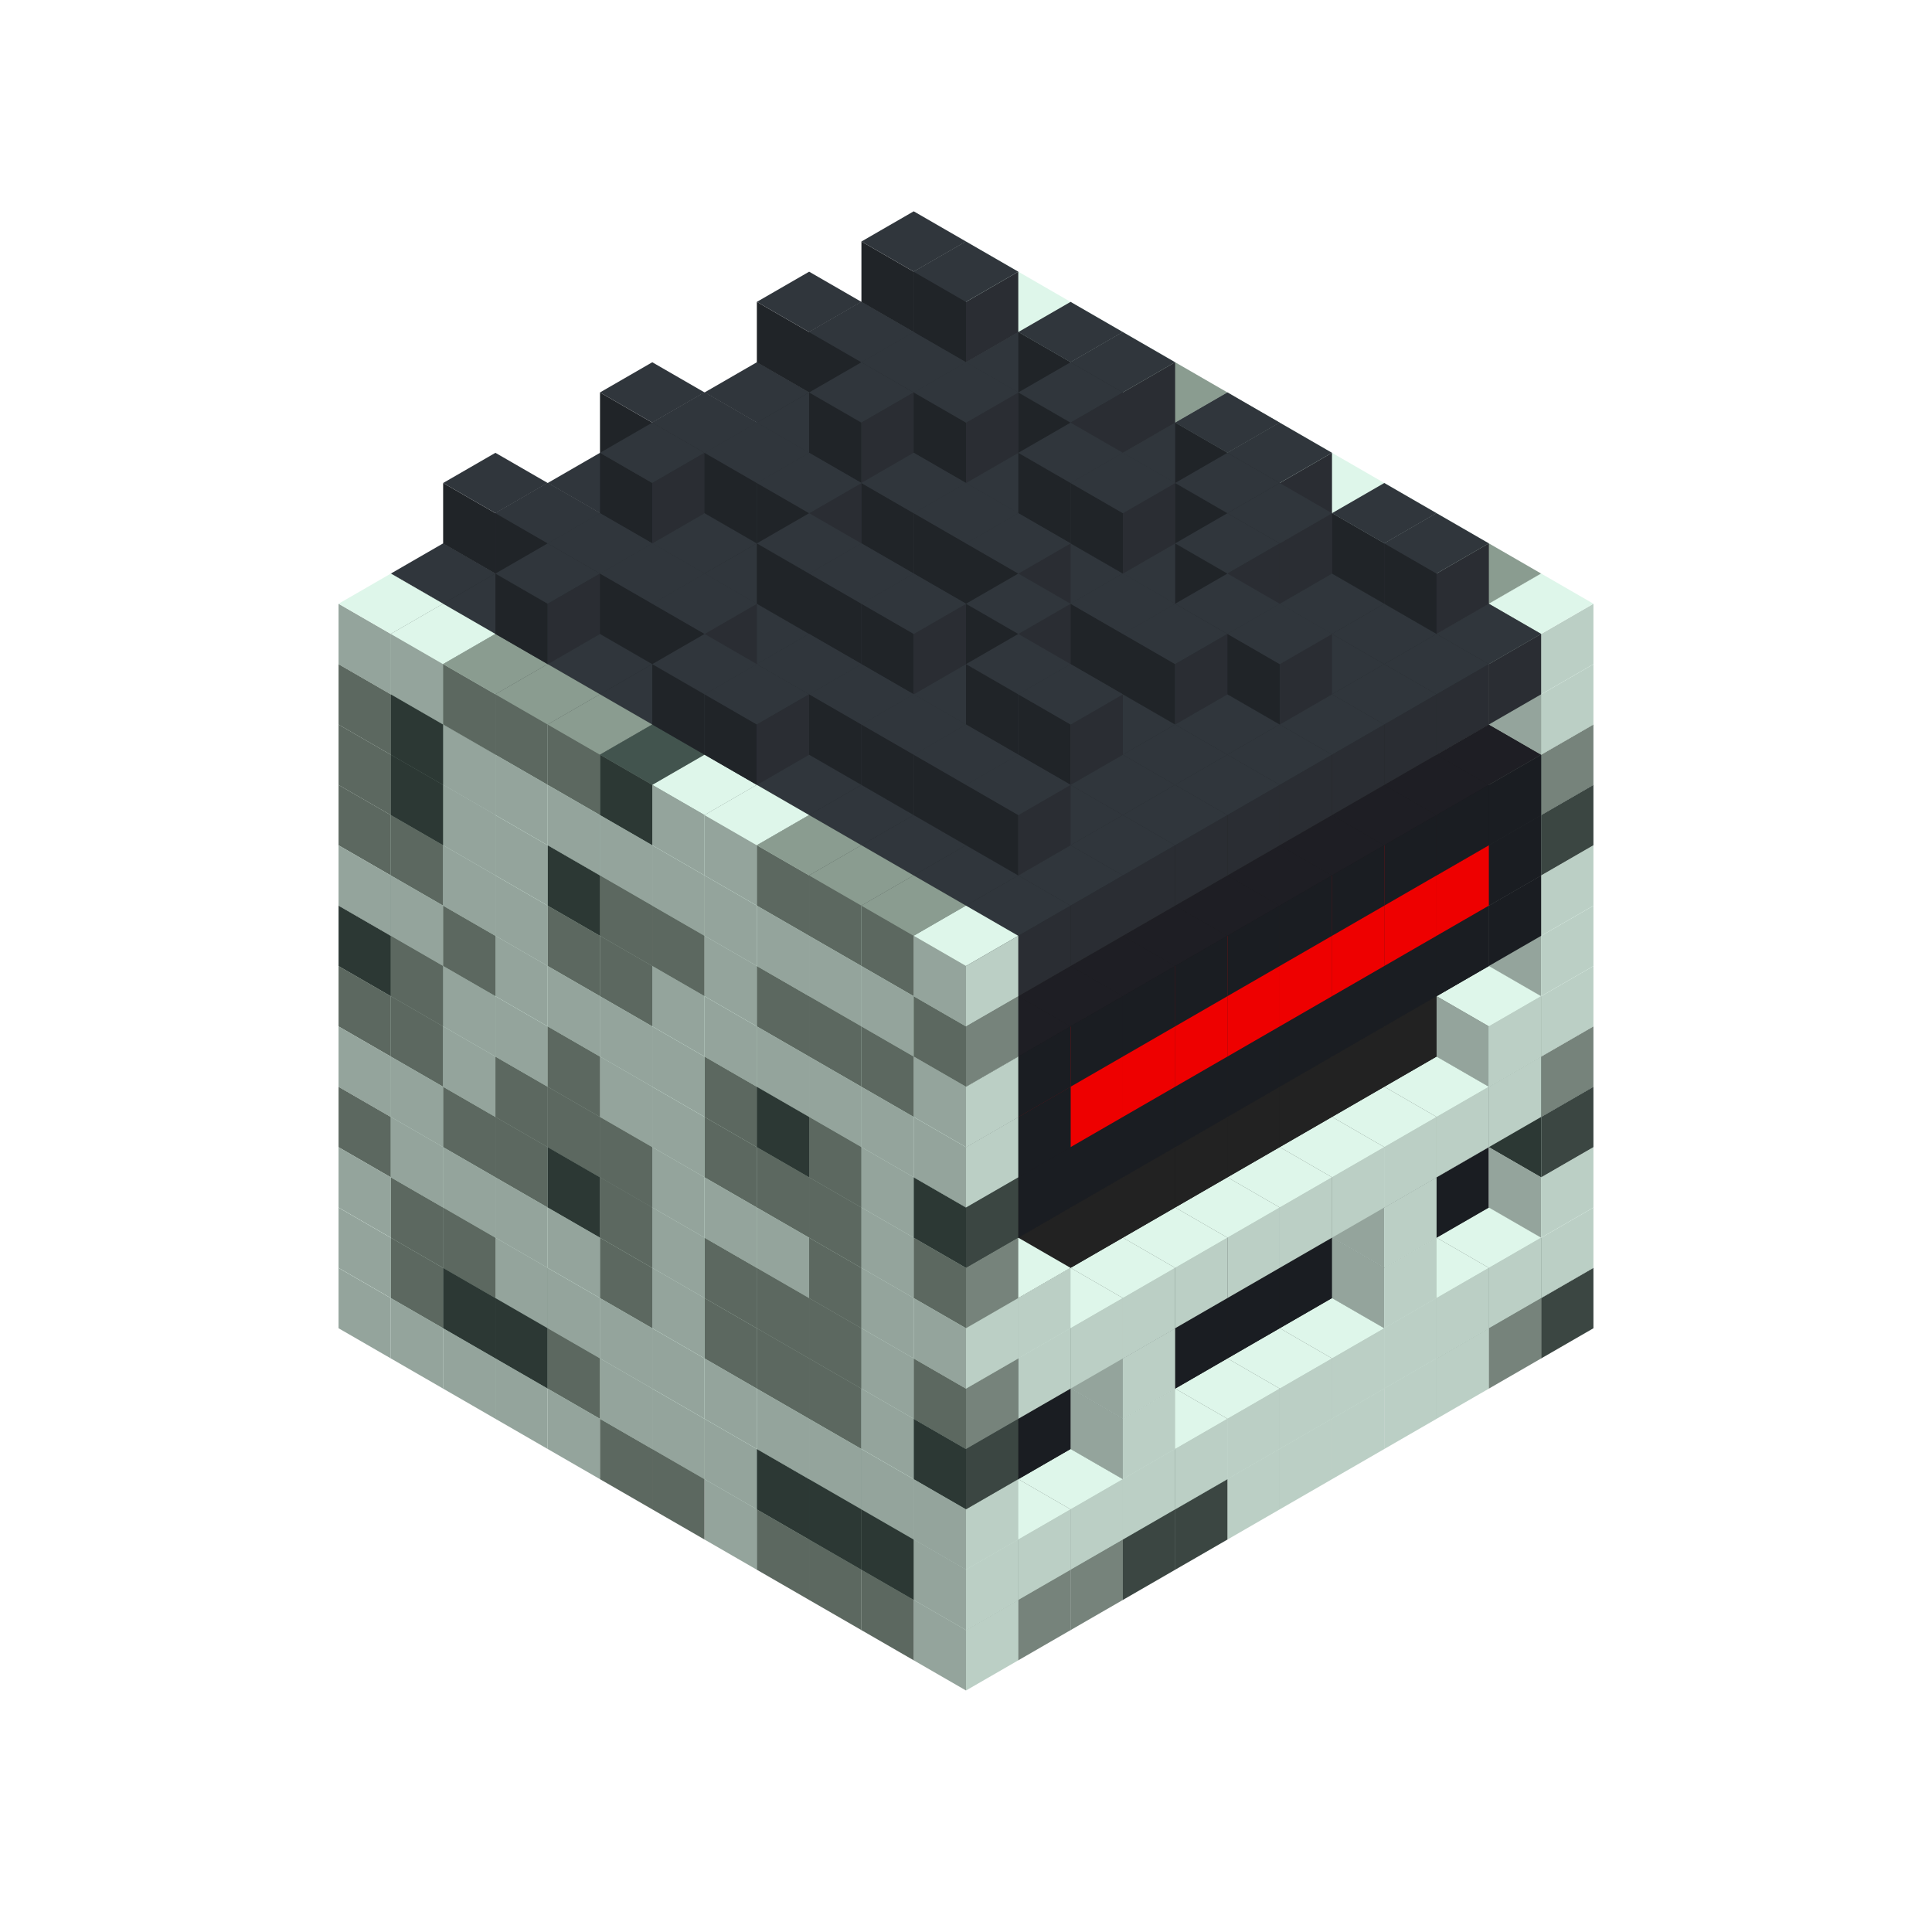 
<svg width='600' height='600' viewBox='4436371 5550000 3200000 3200000' xmlns='http://www.w3.org/2000/svg' xmlns:xlink='http://www.w3.org/1999/xlink'>
<use xlink:href='#v-0x000001e1-1' transform='translate(983738,3600000)'/>
<use xlink:href='#v-0x000001e1-1' transform='translate(1070341,3650000)'/>
<use xlink:href='#v-0x000001e1-1' transform='translate(1156944,3700000)'/>
<use xlink:href='#v-0x000001e1-1' transform='translate(1243547,3750000)'/>
<use xlink:href='#v-0x000001e1-1' transform='translate(1330150,3800000)'/>
<use xlink:href='#v-0x000001e1-4' transform='translate(1416753,3850000)'/>
<use xlink:href='#v-0x000001e1-4' transform='translate(1503356,3900000)'/>
<use xlink:href='#v-0x000001e1-1' transform='translate(1589959,3950000)'/>
<use xlink:href='#v-0x000001e1-4' transform='translate(1676562,4000000)'/>
<use xlink:href='#v-0x000001e1-4' transform='translate(1763165,4050000)'/>
<use xlink:href='#v-0x000001e1-4' transform='translate(1849768,4100000)'/>
<use xlink:href='#v-0x000001e1-5' transform='translate(2889004,3600000)'/>
<use xlink:href='#v-0x000001e1-4' transform='translate(2802401,3650000)'/>
<use xlink:href='#v-0x000001e1-1' transform='translate(2715798,3700000)'/>
<use xlink:href='#v-0x000001e1-1' transform='translate(2629195,3750000)'/>
<use xlink:href='#v-0x000001e1-1' transform='translate(2542592,3800000)'/>
<use xlink:href='#v-0x000001e1-1' transform='translate(2455989,3850000)'/>
<use xlink:href='#v-0x000001e1-1' transform='translate(2369386,3900000)'/>
<use xlink:href='#v-0x000001e1-5' transform='translate(2282783,3950000)'/>
<use xlink:href='#v-0x000001e1-5' transform='translate(2196180,4000000)'/>
<use xlink:href='#v-0x000001e1-4' transform='translate(2109577,4050000)'/>
<use xlink:href='#v-0x000001e1-4' transform='translate(2022974,4100000)'/>
<use xlink:href='#v-0x000001e1-1' transform='translate(1936371,4150000)'/>
<use xlink:href='#v-0x000001e1-1' transform='translate(983738,3500000)'/>
<use xlink:href='#v-0x000001e1-4' transform='translate(1070341,3550000)'/>
<use xlink:href='#v-0x000001e1-5' transform='translate(1156944,3600000)'/>
<use xlink:href='#v-0x000001e1-5' transform='translate(1243547,3650000)'/>
<use xlink:href='#v-0x000001e1-4' transform='translate(1330150,3700000)'/>
<use xlink:href='#v-0x000001e1-1' transform='translate(1416753,3750000)'/>
<use xlink:href='#v-0x000001e1-1' transform='translate(1503356,3800000)'/>
<use xlink:href='#v-0x000001e1-1' transform='translate(1589959,3850000)'/>
<use xlink:href='#v-0x000001e1-5' transform='translate(1676562,3900000)'/>
<use xlink:href='#v-0x000001e1-5' transform='translate(1763165,3950000)'/>
<use xlink:href='#v-0x000001e1-2' transform='translate(2715798,3500000)'/>
<use xlink:href='#v-0x000001e1-2' transform='translate(2629195,3550000)'/>
<use xlink:href='#v-0x000001e1-2' transform='translate(2542592,3600000)'/>
<use xlink:href='#v-0x000001e1-2' transform='translate(2455989,3650000)'/>
<use xlink:href='#v-0x000001e1-2' transform='translate(2369386,3700000)'/>
<use xlink:href='#v-0x000001e1-2' transform='translate(2282783,3750000)'/>
<use xlink:href='#v-0x000001e1-2' transform='translate(2196180,3800000)'/>
<use xlink:href='#v-0x000001e1-2' transform='translate(2109577,3850000)'/>
<use xlink:href='#v-0x000001e1-2' transform='translate(2022974,3900000)'/>
<use xlink:href='#v-0x000001e1-2' transform='translate(1936371,3950000)'/>
<use xlink:href='#v-0x000001e1-5' transform='translate(1849768,4000000)'/>
<use xlink:href='#v-0x000001e1-1' transform='translate(2889004,3500000)'/>
<use xlink:href='#v-0x000001e1-1' transform='translate(2802401,3550000)'/>
<use xlink:href='#v-0x000001e1-1' transform='translate(2715798,3600000)'/>
<use xlink:href='#v-0x000001e1-1' transform='translate(2629195,3650000)'/>
<use xlink:href='#v-0x000001e1-1' transform='translate(2542592,3700000)'/>
<use xlink:href='#v-0x000001e1-1' transform='translate(2455989,3750000)'/>
<use xlink:href='#v-0x000001e1-1' transform='translate(2369386,3800000)'/>
<use xlink:href='#v-0x000001e1-1' transform='translate(2282783,3850000)'/>
<use xlink:href='#v-0x000001e1-1' transform='translate(2196180,3900000)'/>
<use xlink:href='#v-0x000001e1-1' transform='translate(2109577,3950000)'/>
<use xlink:href='#v-0x000001e1-1' transform='translate(2022974,4000000)'/>
<use xlink:href='#v-0x000001e1-1' transform='translate(1936371,4050000)'/>
<use xlink:href='#v-0x000001e1-1' transform='translate(983738,3400000)'/>
<use xlink:href='#v-0x000001e1-4' transform='translate(1070341,3450000)'/>
<use xlink:href='#v-0x000001e1-4' transform='translate(1156944,3500000)'/>
<use xlink:href='#v-0x000001e1-1' transform='translate(1243547,3550000)'/>
<use xlink:href='#v-0x000001e1-1' transform='translate(1330150,3600000)'/>
<use xlink:href='#v-0x000001e1-1' transform='translate(1416753,3650000)'/>
<use xlink:href='#v-0x000001e1-1' transform='translate(1503356,3700000)'/>
<use xlink:href='#v-0x000001e1-1' transform='translate(1589959,3750000)'/>
<use xlink:href='#v-0x000001e1-1' transform='translate(1676562,3800000)'/>
<use xlink:href='#v-0x000001e1-1' transform='translate(1763165,3850000)'/>
<use xlink:href='#v-0x000001e1-6' transform='translate(2715798,3400000)'/>
<use xlink:href='#v-0x000001e1-6' transform='translate(2629195,3450000)'/>
<use xlink:href='#v-0x000001e1-6' transform='translate(2542592,3500000)'/>
<use xlink:href='#v-0x000001e1-6' transform='translate(2455989,3550000)'/>
<use xlink:href='#v-0x000001e1-6' transform='translate(2369386,3600000)'/>
<use xlink:href='#v-0x000001e1-6' transform='translate(2282783,3650000)'/>
<use xlink:href='#v-0x000001e1-6' transform='translate(2196180,3700000)'/>
<use xlink:href='#v-0x000001e1-6' transform='translate(2109577,3750000)'/>
<use xlink:href='#v-0x000001e1-6' transform='translate(2022974,3800000)'/>
<use xlink:href='#v-0x000001e1-6' transform='translate(1936371,3850000)'/>
<use xlink:href='#v-0x000001e1-1' transform='translate(1849768,3900000)'/>
<use xlink:href='#v-0x000001e1-1' transform='translate(2889004,3400000)'/>
<use xlink:href='#v-0x000001e1-1' transform='translate(2629195,3550000)'/>
<use xlink:href='#v-0x000001e1-1' transform='translate(2196180,3800000)'/>
<use xlink:href='#v-0x000001e1-1' transform='translate(1936371,3950000)'/>
<use xlink:href='#v-0x000001e1-4' transform='translate(983738,3300000)'/>
<use xlink:href='#v-0x000001e1-1' transform='translate(1070341,3350000)'/>
<use xlink:href='#v-0x000001e1-1' transform='translate(1156944,3400000)'/>
<use xlink:href='#v-0x000001e1-1' transform='translate(1243547,3450000)'/>
<use xlink:href='#v-0x000001e1-1' transform='translate(1330150,3500000)'/>
<use xlink:href='#v-0x000001e1-4' transform='translate(1416753,3550000)'/>
<use xlink:href='#v-0x000001e1-1' transform='translate(1503356,3600000)'/>
<use xlink:href='#v-0x000001e1-4' transform='translate(1589959,3650000)'/>
<use xlink:href='#v-0x000001e1-4' transform='translate(1676562,3700000)'/>
<use xlink:href='#v-0x000001e1-4' transform='translate(1763165,3750000)'/>
<use xlink:href='#v-0x000001e1-6' transform='translate(2715798,3300000)'/>
<use xlink:href='#v-0x000001e1-6' transform='translate(2629195,3350000)'/>
<use xlink:href='#v-0x000001e1-6' transform='translate(2542592,3400000)'/>
<use xlink:href='#v-0x000001e1-6' transform='translate(2455989,3450000)'/>
<use xlink:href='#v-0x000001e1-6' transform='translate(2369386,3500000)'/>
<use xlink:href='#v-0x000001e1-6' transform='translate(2282783,3550000)'/>
<use xlink:href='#v-0x000001e1-6' transform='translate(2196180,3600000)'/>
<use xlink:href='#v-0x000001e1-6' transform='translate(2109577,3650000)'/>
<use xlink:href='#v-0x000001e1-6' transform='translate(2022974,3700000)'/>
<use xlink:href='#v-0x000001e1-6' transform='translate(1936371,3750000)'/>
<use xlink:href='#v-0x000001e1-1' transform='translate(1849768,3800000)'/>
<use xlink:href='#v-0x000001e1-5' transform='translate(2889004,3300000)'/>
<use xlink:href='#v-0x000001e1-1' transform='translate(2629195,3450000)'/>
<use xlink:href='#v-0x000001e1-1' transform='translate(2196180,3700000)'/>
<use xlink:href='#v-0x000001e1-5' transform='translate(1936371,3850000)'/>
<use xlink:href='#v-0x000001e1-1' transform='translate(983738,3200000)'/>
<use xlink:href='#v-0x000001e1-1' transform='translate(1070341,3250000)'/>
<use xlink:href='#v-0x000001e1-4' transform='translate(1156944,3300000)'/>
<use xlink:href='#v-0x000001e1-4' transform='translate(1243547,3350000)'/>
<use xlink:href='#v-0x000001e1-5' transform='translate(1330150,3400000)'/>
<use xlink:href='#v-0x000001e1-4' transform='translate(1416753,3450000)'/>
<use xlink:href='#v-0x000001e1-1' transform='translate(1503356,3500000)'/>
<use xlink:href='#v-0x000001e1-4' transform='translate(1589959,3550000)'/>
<use xlink:href='#v-0x000001e1-4' transform='translate(1676562,3600000)'/>
<use xlink:href='#v-0x000001e1-4' transform='translate(1763165,3650000)'/>
<use xlink:href='#v-0x000001e1-2' transform='translate(2715798,3200000)'/>
<use xlink:href='#v-0x000001e1-2' transform='translate(2629195,3250000)'/>
<use xlink:href='#v-0x000001e1-2' transform='translate(2542592,3300000)'/>
<use xlink:href='#v-0x000001e1-2' transform='translate(2455989,3350000)'/>
<use xlink:href='#v-0x000001e1-2' transform='translate(2369386,3400000)'/>
<use xlink:href='#v-0x000001e1-2' transform='translate(2282783,3450000)'/>
<use xlink:href='#v-0x000001e1-2' transform='translate(2196180,3500000)'/>
<use xlink:href='#v-0x000001e1-2' transform='translate(2109577,3550000)'/>
<use xlink:href='#v-0x000001e1-2' transform='translate(2022974,3600000)'/>
<use xlink:href='#v-0x000001e1-2' transform='translate(1936371,3650000)'/>
<use xlink:href='#v-0x000001e1-1' transform='translate(1849768,3700000)'/>
<use xlink:href='#v-0x000001e1-4' transform='translate(2889004,3200000)'/>
<use xlink:href='#v-0x000001e1-1' transform='translate(2802401,3250000)'/>
<use xlink:href='#v-0x000001e1-1' transform='translate(2715798,3300000)'/>
<use xlink:href='#v-0x000001e1-1' transform='translate(2629195,3350000)'/>
<use xlink:href='#v-0x000001e1-1' transform='translate(2542592,3400000)'/>
<use xlink:href='#v-0x000001e1-1' transform='translate(2455989,3450000)'/>
<use xlink:href='#v-0x000001e1-1' transform='translate(2369386,3500000)'/>
<use xlink:href='#v-0x000001e1-1' transform='translate(2282783,3550000)'/>
<use xlink:href='#v-0x000001e1-1' transform='translate(2196180,3600000)'/>
<use xlink:href='#v-0x000001e1-1' transform='translate(2109577,3650000)'/>
<use xlink:href='#v-0x000001e1-1' transform='translate(2022974,3700000)'/>
<use xlink:href='#v-0x000001e1-4' transform='translate(1936371,3750000)'/>
<use xlink:href='#v-0x000001e1-4' transform='translate(983738,3100000)'/>
<use xlink:href='#v-0x000001e1-4' transform='translate(1070341,3150000)'/>
<use xlink:href='#v-0x000001e1-1' transform='translate(1156944,3200000)'/>
<use xlink:href='#v-0x000001e1-4' transform='translate(1243547,3250000)'/>
<use xlink:href='#v-0x000001e1-4' transform='translate(1330150,3300000)'/>
<use xlink:href='#v-0x000001e1-4' transform='translate(1416753,3350000)'/>
<use xlink:href='#v-0x000001e1-1' transform='translate(1503356,3400000)'/>
<use xlink:href='#v-0x000001e1-1' transform='translate(1589959,3450000)'/>
<use xlink:href='#v-0x000001e1-1' transform='translate(1676562,3500000)'/>
<use xlink:href='#v-0x000001e1-4' transform='translate(1763165,3550000)'/>
<use xlink:href='#v-0x000001e1-2' transform='translate(2715798,3100000)'/>
<use xlink:href='#v-0x000001e1-2' transform='translate(2629195,3150000)'/>
<use xlink:href='#v-0x000001e1-2' transform='translate(2542592,3200000)'/>
<use xlink:href='#v-0x000001e1-2' transform='translate(2455989,3250000)'/>
<use xlink:href='#v-0x000001e1-2' transform='translate(2369386,3300000)'/>
<use xlink:href='#v-0x000001e1-2' transform='translate(2282783,3350000)'/>
<use xlink:href='#v-0x000001e1-2' transform='translate(2196180,3400000)'/>
<use xlink:href='#v-0x000001e1-2' transform='translate(2109577,3450000)'/>
<use xlink:href='#v-0x000001e1-2' transform='translate(2022974,3500000)'/>
<use xlink:href='#v-0x000001e1-2' transform='translate(1936371,3550000)'/>
<use xlink:href='#v-0x000001e1-1' transform='translate(1849768,3600000)'/>
<use xlink:href='#v-0x000001e1-1' transform='translate(2889004,3100000)'/>
<use xlink:href='#v-0x000001e1-1' transform='translate(2802401,3150000)'/>
<use xlink:href='#v-0x000001e1-1' transform='translate(2022974,3600000)'/>
<use xlink:href='#v-0x000001e1-1' transform='translate(1936371,3650000)'/>
<use xlink:href='#v-0x000001e1-5' transform='translate(983738,3000000)'/>
<use xlink:href='#v-0x000001e1-4' transform='translate(1070341,3050000)'/>
<use xlink:href='#v-0x000001e1-1' transform='translate(1156944,3100000)'/>
<use xlink:href='#v-0x000001e1-1' transform='translate(1243547,3150000)'/>
<use xlink:href='#v-0x000001e1-4' transform='translate(1330150,3200000)'/>
<use xlink:href='#v-0x000001e1-1' transform='translate(1416753,3250000)'/>
<use xlink:href='#v-0x000001e1-1' transform='translate(1503356,3300000)'/>
<use xlink:href='#v-0x000001e1-4' transform='translate(1589959,3350000)'/>
<use xlink:href='#v-0x000001e1-4' transform='translate(1676562,3400000)'/>
<use xlink:href='#v-0x000001e1-4' transform='translate(1763165,3450000)'/>
<use xlink:href='#v-0x000001e1-2' transform='translate(2715798,3000000)'/>
<use xlink:href='#v-0x000001e1-2' transform='translate(2629195,3050000)'/>
<use xlink:href='#v-0x000001e1-2' transform='translate(2542592,3100000)'/>
<use xlink:href='#v-0x000001e1-2' transform='translate(2455989,3150000)'/>
<use xlink:href='#v-0x000001e1-2' transform='translate(2369386,3200000)'/>
<use xlink:href='#v-0x000001e1-2' transform='translate(2282783,3250000)'/>
<use xlink:href='#v-0x000001e1-2' transform='translate(2196180,3300000)'/>
<use xlink:href='#v-0x000001e1-2' transform='translate(2109577,3350000)'/>
<use xlink:href='#v-0x000001e1-2' transform='translate(2022974,3400000)'/>
<use xlink:href='#v-0x000001e1-2' transform='translate(1936371,3450000)'/>
<use xlink:href='#v-0x000001e1-1' transform='translate(1849768,3500000)'/>
<use xlink:href='#v-0x000001e1-1' transform='translate(2889004,3000000)'/>
<use xlink:href='#v-0x000001e1-4' transform='translate(1936371,3550000)'/>
<use xlink:href='#v-0x000001e1-1' transform='translate(983738,2900000)'/>
<use xlink:href='#v-0x000001e1-1' transform='translate(1070341,2950000)'/>
<use xlink:href='#v-0x000001e1-4' transform='translate(1156944,3000000)'/>
<use xlink:href='#v-0x000001e1-1' transform='translate(1243547,3050000)'/>
<use xlink:href='#v-0x000001e1-1' transform='translate(1330150,3100000)'/>
<use xlink:href='#v-0x000001e1-1' transform='translate(1416753,3150000)'/>
<use xlink:href='#v-0x000001e1-1' transform='translate(1503356,3200000)'/>
<use xlink:href='#v-0x000001e1-4' transform='translate(1589959,3250000)'/>
<use xlink:href='#v-0x000001e1-5' transform='translate(1676562,3300000)'/>
<use xlink:href='#v-0x000001e1-4' transform='translate(1763165,3350000)'/>
<use xlink:href='#v-0x000001e1-2' transform='translate(2715798,2900000)'/>
<use xlink:href='#v-0x000001e1-2' transform='translate(2629195,2950000)'/>
<use xlink:href='#v-0x000001e1-2' transform='translate(2542592,3000000)'/>
<use xlink:href='#v-0x000001e1-2' transform='translate(2455989,3050000)'/>
<use xlink:href='#v-0x000001e1-2' transform='translate(2369386,3100000)'/>
<use xlink:href='#v-0x000001e1-2' transform='translate(2282783,3150000)'/>
<use xlink:href='#v-0x000001e1-2' transform='translate(2196180,3200000)'/>
<use xlink:href='#v-0x000001e1-2' transform='translate(2109577,3250000)'/>
<use xlink:href='#v-0x000001e1-2' transform='translate(2022974,3300000)'/>
<use xlink:href='#v-0x000001e1-2' transform='translate(1936371,3350000)'/>
<use xlink:href='#v-0x000001e1-1' transform='translate(1849768,3400000)'/>
<use xlink:href='#v-0x000001e1-1' transform='translate(2889004,2900000)'/>
<use xlink:href='#v-0x000001e1-7' transform='translate(2802401,2950000)'/>
<use xlink:href='#v-0x000001e1-7' transform='translate(2715798,3000000)'/>
<use xlink:href='#v-0x000001e1-7' transform='translate(2629195,3050000)'/>
<use xlink:href='#v-0x000001e1-7' transform='translate(2542592,3100000)'/>
<use xlink:href='#v-0x000001e1-7' transform='translate(2455989,3150000)'/>
<use xlink:href='#v-0x000001e1-7' transform='translate(2369386,3200000)'/>
<use xlink:href='#v-0x000001e1-7' transform='translate(2282783,3250000)'/>
<use xlink:href='#v-0x000001e1-7' transform='translate(2196180,3300000)'/>
<use xlink:href='#v-0x000001e1-7' transform='translate(2109577,3350000)'/>
<use xlink:href='#v-0x000001e1-7' transform='translate(2022974,3400000)'/>
<use xlink:href='#v-0x000001e1-5' transform='translate(1936371,3450000)'/>
<use xlink:href='#v-0x000001e1-4' transform='translate(983738,2800000)'/>
<use xlink:href='#v-0x000001e1-4' transform='translate(1070341,2850000)'/>
<use xlink:href='#v-0x000001e1-1' transform='translate(1156944,2900000)'/>
<use xlink:href='#v-0x000001e1-1' transform='translate(1243547,2950000)'/>
<use xlink:href='#v-0x000001e1-4' transform='translate(1330150,3000000)'/>
<use xlink:href='#v-0x000001e1-4' transform='translate(1416753,3050000)'/>
<use xlink:href='#v-0x000001e1-1' transform='translate(1503356,3100000)'/>
<use xlink:href='#v-0x000001e1-1' transform='translate(1589959,3150000)'/>
<use xlink:href='#v-0x000001e1-1' transform='translate(1676562,3200000)'/>
<use xlink:href='#v-0x000001e1-1' transform='translate(1763165,3250000)'/>
<use xlink:href='#v-0x000001e1-2' transform='translate(2715798,2800000)'/>
<use xlink:href='#v-0x000001e1-2' transform='translate(2629195,2850000)'/>
<use xlink:href='#v-0x000001e1-2' transform='translate(2542592,2900000)'/>
<use xlink:href='#v-0x000001e1-2' transform='translate(2455989,2950000)'/>
<use xlink:href='#v-0x000001e1-2' transform='translate(2369386,3000000)'/>
<use xlink:href='#v-0x000001e1-2' transform='translate(2282783,3050000)'/>
<use xlink:href='#v-0x000001e1-2' transform='translate(2196180,3100000)'/>
<use xlink:href='#v-0x000001e1-2' transform='translate(2109577,3150000)'/>
<use xlink:href='#v-0x000001e1-2' transform='translate(2022974,3200000)'/>
<use xlink:href='#v-0x000001e1-2' transform='translate(1936371,3250000)'/>
<use xlink:href='#v-0x000001e1-1' transform='translate(1849768,3300000)'/>
<use xlink:href='#v-0x000001e1-5' transform='translate(2889004,2800000)'/>
<use xlink:href='#v-0x000001e1-7' transform='translate(2802401,2850000)'/>
<use xlink:href='#v-0x000001e1-8' transform='translate(2715798,2900000)'/>
<use xlink:href='#v-0x000001e1-8' transform='translate(2629195,2950000)'/>
<use xlink:href='#v-0x000001e1-8' transform='translate(2542592,3000000)'/>
<use xlink:href='#v-0x000001e1-8' transform='translate(2455989,3050000)'/>
<use xlink:href='#v-0x000001e1-8' transform='translate(2369386,3100000)'/>
<use xlink:href='#v-0x000001e1-8' transform='translate(2282783,3150000)'/>
<use xlink:href='#v-0x000001e1-8' transform='translate(2196180,3200000)'/>
<use xlink:href='#v-0x000001e1-8' transform='translate(2109577,3250000)'/>
<use xlink:href='#v-0x000001e1-7' transform='translate(2022974,3300000)'/>
<use xlink:href='#v-0x000001e1-1' transform='translate(1936371,3350000)'/>
<use xlink:href='#v-0x000001e1-4' transform='translate(983738,2700000)'/>
<use xlink:href='#v-0x000001e1-5' transform='translate(1070341,2750000)'/>
<use xlink:href='#v-0x000001e1-1' transform='translate(1156944,2800000)'/>
<use xlink:href='#v-0x000001e1-1' transform='translate(1243547,2850000)'/>
<use xlink:href='#v-0x000001e1-5' transform='translate(1330150,2900000)'/>
<use xlink:href='#v-0x000001e1-4' transform='translate(1416753,2950000)'/>
<use xlink:href='#v-0x000001e1-4' transform='translate(1503356,3000000)'/>
<use xlink:href='#v-0x000001e1-1' transform='translate(1589959,3050000)'/>
<use xlink:href='#v-0x000001e1-4' transform='translate(1676562,3100000)'/>
<use xlink:href='#v-0x000001e1-4' transform='translate(1763165,3150000)'/>
<use xlink:href='#v-0x000001e1-2' transform='translate(2715798,2700000)'/>
<use xlink:href='#v-0x000001e1-2' transform='translate(2629195,2750000)'/>
<use xlink:href='#v-0x000001e1-2' transform='translate(2542592,2800000)'/>
<use xlink:href='#v-0x000001e1-2' transform='translate(2455989,2850000)'/>
<use xlink:href='#v-0x000001e1-2' transform='translate(2369386,2900000)'/>
<use xlink:href='#v-0x000001e1-2' transform='translate(2282783,2950000)'/>
<use xlink:href='#v-0x000001e1-2' transform='translate(2196180,3000000)'/>
<use xlink:href='#v-0x000001e1-2' transform='translate(2109577,3050000)'/>
<use xlink:href='#v-0x000001e1-2' transform='translate(2022974,3100000)'/>
<use xlink:href='#v-0x000001e1-2' transform='translate(1936371,3150000)'/>
<use xlink:href='#v-0x000001e1-4' transform='translate(1849768,3200000)'/>
<use xlink:href='#v-0x000001e1-4' transform='translate(2889004,2700000)'/>
<use xlink:href='#v-0x000001e1-7' transform='translate(2802401,2750000)'/>
<use xlink:href='#v-0x000001e1-7' transform='translate(2715798,2800000)'/>
<use xlink:href='#v-0x000001e1-7' transform='translate(2629195,2850000)'/>
<use xlink:href='#v-0x000001e1-7' transform='translate(2542592,2900000)'/>
<use xlink:href='#v-0x000001e1-7' transform='translate(2455989,2950000)'/>
<use xlink:href='#v-0x000001e1-7' transform='translate(2369386,3000000)'/>
<use xlink:href='#v-0x000001e1-7' transform='translate(2282783,3050000)'/>
<use xlink:href='#v-0x000001e1-7' transform='translate(2196180,3100000)'/>
<use xlink:href='#v-0x000001e1-7' transform='translate(2109577,3150000)'/>
<use xlink:href='#v-0x000001e1-7' transform='translate(2022974,3200000)'/>
<use xlink:href='#v-0x000001e1-1' transform='translate(1936371,3250000)'/>
<use xlink:href='#v-0x000001e1-4' transform='translate(983738,2600000)'/>
<use xlink:href='#v-0x000001e1-5' transform='translate(1070341,2650000)'/>
<use xlink:href='#v-0x000001e1-1' transform='translate(1156944,2700000)'/>
<use xlink:href='#v-0x000001e1-1' transform='translate(1243547,2750000)'/>
<use xlink:href='#v-0x000001e1-1' transform='translate(1330150,2800000)'/>
<use xlink:href='#v-0x000001e1-1' transform='translate(1416753,2850000)'/>
<use xlink:href='#v-0x000001e1-1' transform='translate(1503356,2900000)'/>
<use xlink:href='#v-0x000001e1-1' transform='translate(1589959,2950000)'/>
<use xlink:href='#v-0x000001e1-1' transform='translate(1676562,3000000)'/>
<use xlink:href='#v-0x000001e1-1' transform='translate(1763165,3050000)'/>
<use xlink:href='#v-0x000001e1-2' transform='translate(2715798,2600000)'/>
<use xlink:href='#v-0x000001e1-2' transform='translate(2629195,2650000)'/>
<use xlink:href='#v-0x000001e1-2' transform='translate(2542592,2700000)'/>
<use xlink:href='#v-0x000001e1-2' transform='translate(2455989,2750000)'/>
<use xlink:href='#v-0x000001e1-2' transform='translate(2369386,2800000)'/>
<use xlink:href='#v-0x000001e1-2' transform='translate(2282783,2850000)'/>
<use xlink:href='#v-0x000001e1-2' transform='translate(2196180,2900000)'/>
<use xlink:href='#v-0x000001e1-2' transform='translate(2109577,2950000)'/>
<use xlink:href='#v-0x000001e1-2' transform='translate(2022974,3000000)'/>
<use xlink:href='#v-0x000001e1-2' transform='translate(1936371,3050000)'/>
<use xlink:href='#v-0x000001e1-1' transform='translate(1849768,3100000)'/>
<use xlink:href='#v-0x000001e1-1' transform='translate(2889004,2600000)'/>
<use xlink:href='#v-0x000001e1-4' transform='translate(1936371,3150000)'/>
<use xlink:href='#v-0x000001e1-1' transform='translate(1936371,1950000)'/>
<use xlink:href='#v-0x000001e1-9' transform='translate(1849768,2000000)'/>
<use xlink:href='#v-0x000001e1-9' transform='translate(1763165,2050000)'/>
<use xlink:href='#v-0x000001e1-9' transform='translate(1676562,2100000)'/>
<use xlink:href='#v-0x000001e1-9' transform='translate(1589959,2150000)'/>
<use xlink:href='#v-0x000001e1-9' transform='translate(1503356,2200000)'/>
<use xlink:href='#v-0x000001e1-9' transform='translate(1416753,2250000)'/>
<use xlink:href='#v-0x000001e1-9' transform='translate(1330150,2300000)'/>
<use xlink:href='#v-0x000001e1-9' transform='translate(1243547,2350000)'/>
<use xlink:href='#v-0x000001e1-9' transform='translate(1156944,2400000)'/>
<use xlink:href='#v-0x000001e1-9' transform='translate(1070341,2450000)'/>
<use xlink:href='#v-0x000001e1-1' transform='translate(983738,2500000)'/>
<use xlink:href='#v-0x000001e1-1' transform='translate(2022974,2000000)'/>
<use xlink:href='#v-0x000001e1-9' transform='translate(1936371,2050000)'/>
<use xlink:href='#v-0x000001e1-9' transform='translate(1849768,2100000)'/>
<use xlink:href='#v-0x000001e1-9' transform='translate(1763165,2150000)'/>
<use xlink:href='#v-0x000001e1-9' transform='translate(1676562,2200000)'/>
<use xlink:href='#v-0x000001e1-9' transform='translate(1589959,2250000)'/>
<use xlink:href='#v-0x000001e1-9' transform='translate(1503356,2300000)'/>
<use xlink:href='#v-0x000001e1-9' transform='translate(1416753,2350000)'/>
<use xlink:href='#v-0x000001e1-9' transform='translate(1330150,2400000)'/>
<use xlink:href='#v-0x000001e1-9' transform='translate(1243547,2450000)'/>
<use xlink:href='#v-0x000001e1-9' transform='translate(1156944,2500000)'/>
<use xlink:href='#v-0x000001e1-1' transform='translate(1070341,2550000)'/>
<use xlink:href='#v-0x000001e1-1' transform='translate(2109577,2050000)'/>
<use xlink:href='#v-0x000001e1-9' transform='translate(2022974,2100000)'/>
<use xlink:href='#v-0x000001e1-9' transform='translate(1936371,2150000)'/>
<use xlink:href='#v-0x000001e1-9' transform='translate(1849768,2200000)'/>
<use xlink:href='#v-0x000001e1-9' transform='translate(1763165,2250000)'/>
<use xlink:href='#v-0x000001e1-9' transform='translate(1676562,2300000)'/>
<use xlink:href='#v-0x000001e1-9' transform='translate(1589959,2350000)'/>
<use xlink:href='#v-0x000001e1-9' transform='translate(1503356,2400000)'/>
<use xlink:href='#v-0x000001e1-9' transform='translate(1416753,2450000)'/>
<use xlink:href='#v-0x000001e1-9' transform='translate(1330150,2500000)'/>
<use xlink:href='#v-0x000001e1-9' transform='translate(1243547,2550000)'/>
<use xlink:href='#v-0x000001e1-4' transform='translate(1156944,2600000)'/>
<use xlink:href='#v-0x000001e1-1' transform='translate(2196180,2100000)'/>
<use xlink:href='#v-0x000001e1-9' transform='translate(2109577,2150000)'/>
<use xlink:href='#v-0x000001e1-9' transform='translate(2022974,2200000)'/>
<use xlink:href='#v-0x000001e1-9' transform='translate(1936371,2250000)'/>
<use xlink:href='#v-0x000001e1-9' transform='translate(1849768,2300000)'/>
<use xlink:href='#v-0x000001e1-9' transform='translate(1763165,2350000)'/>
<use xlink:href='#v-0x000001e1-9' transform='translate(1676562,2400000)'/>
<use xlink:href='#v-0x000001e1-9' transform='translate(1589959,2450000)'/>
<use xlink:href='#v-0x000001e1-9' transform='translate(1503356,2500000)'/>
<use xlink:href='#v-0x000001e1-9' transform='translate(1416753,2550000)'/>
<use xlink:href='#v-0x000001e1-9' transform='translate(1330150,2600000)'/>
<use xlink:href='#v-0x000001e1-4' transform='translate(1243547,2650000)'/>
<use xlink:href='#v-0x000001e1-4' transform='translate(2282783,2150000)'/>
<use xlink:href='#v-0x000001e1-9' transform='translate(2196180,2200000)'/>
<use xlink:href='#v-0x000001e1-9' transform='translate(2109577,2250000)'/>
<use xlink:href='#v-0x000001e1-9' transform='translate(2022974,2300000)'/>
<use xlink:href='#v-0x000001e1-9' transform='translate(1936371,2350000)'/>
<use xlink:href='#v-0x000001e1-9' transform='translate(1849768,2400000)'/>
<use xlink:href='#v-0x000001e1-9' transform='translate(1763165,2450000)'/>
<use xlink:href='#v-0x000001e1-9' transform='translate(1676562,2500000)'/>
<use xlink:href='#v-0x000001e1-9' transform='translate(1589959,2550000)'/>
<use xlink:href='#v-0x000001e1-9' transform='translate(1503356,2600000)'/>
<use xlink:href='#v-0x000001e1-9' transform='translate(1416753,2650000)'/>
<use xlink:href='#v-0x000001e1-4' transform='translate(1330150,2700000)'/>
<use xlink:href='#v-0x000001e1-4' transform='translate(2369386,2200000)'/>
<use xlink:href='#v-0x000001e1-9' transform='translate(2282783,2250000)'/>
<use xlink:href='#v-0x000001e1-9' transform='translate(2196180,2300000)'/>
<use xlink:href='#v-0x000001e1-9' transform='translate(2109577,2350000)'/>
<use xlink:href='#v-0x000001e1-9' transform='translate(2022974,2400000)'/>
<use xlink:href='#v-0x000001e1-9' transform='translate(1936371,2450000)'/>
<use xlink:href='#v-0x000001e1-9' transform='translate(1849768,2500000)'/>
<use xlink:href='#v-0x000001e1-9' transform='translate(1763165,2550000)'/>
<use xlink:href='#v-0x000001e1-9' transform='translate(1676562,2600000)'/>
<use xlink:href='#v-0x000001e1-9' transform='translate(1589959,2650000)'/>
<use xlink:href='#v-0x000001e1-9' transform='translate(1503356,2700000)'/>
<use xlink:href='#v-0x000001e1-5' transform='translate(1416753,2750000)'/>
<use xlink:href='#v-0x000001e1-1' transform='translate(2455989,2250000)'/>
<use xlink:href='#v-0x000001e1-9' transform='translate(2369386,2300000)'/>
<use xlink:href='#v-0x000001e1-9' transform='translate(2282783,2350000)'/>
<use xlink:href='#v-0x000001e1-9' transform='translate(2196180,2400000)'/>
<use xlink:href='#v-0x000001e1-9' transform='translate(2109577,2450000)'/>
<use xlink:href='#v-0x000001e1-9' transform='translate(2022974,2500000)'/>
<use xlink:href='#v-0x000001e1-9' transform='translate(1936371,2550000)'/>
<use xlink:href='#v-0x000001e1-9' transform='translate(1849768,2600000)'/>
<use xlink:href='#v-0x000001e1-9' transform='translate(1763165,2650000)'/>
<use xlink:href='#v-0x000001e1-9' transform='translate(1676562,2700000)'/>
<use xlink:href='#v-0x000001e1-9' transform='translate(1589959,2750000)'/>
<use xlink:href='#v-0x000001e1-1' transform='translate(1503356,2800000)'/>
<use xlink:href='#v-0x000001e1-1' transform='translate(2542592,2300000)'/>
<use xlink:href='#v-0x000001e1-9' transform='translate(2455989,2350000)'/>
<use xlink:href='#v-0x000001e1-9' transform='translate(2369386,2400000)'/>
<use xlink:href='#v-0x000001e1-9' transform='translate(2282783,2450000)'/>
<use xlink:href='#v-0x000001e1-9' transform='translate(2196180,2500000)'/>
<use xlink:href='#v-0x000001e1-9' transform='translate(2109577,2550000)'/>
<use xlink:href='#v-0x000001e1-9' transform='translate(2022974,2600000)'/>
<use xlink:href='#v-0x000001e1-9' transform='translate(1936371,2650000)'/>
<use xlink:href='#v-0x000001e1-9' transform='translate(1849768,2700000)'/>
<use xlink:href='#v-0x000001e1-9' transform='translate(1763165,2750000)'/>
<use xlink:href='#v-0x000001e1-9' transform='translate(1676562,2800000)'/>
<use xlink:href='#v-0x000001e1-1' transform='translate(1589959,2850000)'/>
<use xlink:href='#v-0x000001e1-1' transform='translate(2629195,2350000)'/>
<use xlink:href='#v-0x000001e1-9' transform='translate(2542592,2400000)'/>
<use xlink:href='#v-0x000001e1-9' transform='translate(2455989,2450000)'/>
<use xlink:href='#v-0x000001e1-9' transform='translate(2369386,2500000)'/>
<use xlink:href='#v-0x000001e1-9' transform='translate(2282783,2550000)'/>
<use xlink:href='#v-0x000001e1-9' transform='translate(2196180,2600000)'/>
<use xlink:href='#v-0x000001e1-9' transform='translate(2109577,2650000)'/>
<use xlink:href='#v-0x000001e1-9' transform='translate(2022974,2700000)'/>
<use xlink:href='#v-0x000001e1-9' transform='translate(1936371,2750000)'/>
<use xlink:href='#v-0x000001e1-9' transform='translate(1849768,2800000)'/>
<use xlink:href='#v-0x000001e1-9' transform='translate(1763165,2850000)'/>
<use xlink:href='#v-0x000001e1-4' transform='translate(1676562,2900000)'/>
<use xlink:href='#v-0x000001e1-1' transform='translate(2715798,2400000)'/>
<use xlink:href='#v-0x000001e1-9' transform='translate(2629195,2450000)'/>
<use xlink:href='#v-0x000001e1-9' transform='translate(2542592,2500000)'/>
<use xlink:href='#v-0x000001e1-9' transform='translate(2455989,2550000)'/>
<use xlink:href='#v-0x000001e1-9' transform='translate(2369386,2600000)'/>
<use xlink:href='#v-0x000001e1-9' transform='translate(2282783,2650000)'/>
<use xlink:href='#v-0x000001e1-9' transform='translate(2196180,2700000)'/>
<use xlink:href='#v-0x000001e1-9' transform='translate(2109577,2750000)'/>
<use xlink:href='#v-0x000001e1-9' transform='translate(2022974,2800000)'/>
<use xlink:href='#v-0x000001e1-9' transform='translate(1936371,2850000)'/>
<use xlink:href='#v-0x000001e1-9' transform='translate(1849768,2900000)'/>
<use xlink:href='#v-0x000001e1-4' transform='translate(1763165,2950000)'/>
<use xlink:href='#v-0x000001e1-4' transform='translate(2802401,2450000)'/>
<use xlink:href='#v-0x000001e1-9' transform='translate(2715798,2500000)'/>
<use xlink:href='#v-0x000001e1-9' transform='translate(2629195,2550000)'/>
<use xlink:href='#v-0x000001e1-9' transform='translate(2542592,2600000)'/>
<use xlink:href='#v-0x000001e1-9' transform='translate(2455989,2650000)'/>
<use xlink:href='#v-0x000001e1-9' transform='translate(2369386,2700000)'/>
<use xlink:href='#v-0x000001e1-9' transform='translate(2282783,2750000)'/>
<use xlink:href='#v-0x000001e1-9' transform='translate(2196180,2800000)'/>
<use xlink:href='#v-0x000001e1-9' transform='translate(2109577,2850000)'/>
<use xlink:href='#v-0x000001e1-9' transform='translate(2022974,2900000)'/>
<use xlink:href='#v-0x000001e1-9' transform='translate(1936371,2950000)'/>
<use xlink:href='#v-0x000001e1-4' transform='translate(1849768,3000000)'/>
<use xlink:href='#v-0x000001e1-1' transform='translate(2889004,2500000)'/>
<use xlink:href='#v-0x000001e1-9' transform='translate(2802401,2550000)'/>
<use xlink:href='#v-0x000001e1-9' transform='translate(2715798,2600000)'/>
<use xlink:href='#v-0x000001e1-9' transform='translate(2629195,2650000)'/>
<use xlink:href='#v-0x000001e1-9' transform='translate(2542592,2700000)'/>
<use xlink:href='#v-0x000001e1-9' transform='translate(2455989,2750000)'/>
<use xlink:href='#v-0x000001e1-9' transform='translate(2369386,2800000)'/>
<use xlink:href='#v-0x000001e1-9' transform='translate(2282783,2850000)'/>
<use xlink:href='#v-0x000001e1-9' transform='translate(2196180,2900000)'/>
<use xlink:href='#v-0x000001e1-9' transform='translate(2109577,2950000)'/>
<use xlink:href='#v-0x000001e1-9' transform='translate(2022974,3000000)'/>
<use xlink:href='#v-0x000001e1-1' transform='translate(1936371,3050000)'/>
<use xlink:href='#v-0x000001e1-9' transform='translate(1849768,1900000)'/>
<use xlink:href='#v-0x000001e1-9' transform='translate(1676562,2000000)'/>
<use xlink:href='#v-0x000001e1-9' transform='translate(1416753,2150000)'/>
<use xlink:href='#v-0x000001e1-9' transform='translate(1156944,2300000)'/>
<use xlink:href='#v-0x000001e1-9' transform='translate(1936371,1950000)'/>
<use xlink:href='#v-0x000001e1-9' transform='translate(1763165,2050000)'/>
<use xlink:href='#v-0x000001e1-9' transform='translate(1503356,2200000)'/>
<use xlink:href='#v-0x000001e1-9' transform='translate(1416753,2250000)'/>
<use xlink:href='#v-0x000001e1-9' transform='translate(1243547,2350000)'/>
<use xlink:href='#v-0x000001e1-9' transform='translate(1849768,2100000)'/>
<use xlink:href='#v-0x000001e1-9' transform='translate(1763165,2150000)'/>
<use xlink:href='#v-0x000001e1-9' transform='translate(1589959,2250000)'/>
<use xlink:href='#v-0x000001e1-9' transform='translate(1330150,2400000)'/>
<use xlink:href='#v-0x000001e1-9' transform='translate(1243547,2450000)'/>
<use xlink:href='#v-0x000001e1-9' transform='translate(2109577,2050000)'/>
<use xlink:href='#v-0x000001e1-9' transform='translate(1936371,2150000)'/>
<use xlink:href='#v-0x000001e1-9' transform='translate(1676562,2300000)'/>
<use xlink:href='#v-0x000001e1-9' transform='translate(1416753,2450000)'/>
<use xlink:href='#v-0x000001e1-9' transform='translate(2196180,2100000)'/>
<use xlink:href='#v-0x000001e1-9' transform='translate(2109577,2150000)'/>
<use xlink:href='#v-0x000001e1-9' transform='translate(1849768,2300000)'/>
<use xlink:href='#v-0x000001e1-9' transform='translate(1676562,2400000)'/>
<use xlink:href='#v-0x000001e1-9' transform='translate(1503356,2500000)'/>
<use xlink:href='#v-0x000001e1-9' transform='translate(2109577,2250000)'/>
<use xlink:href='#v-0x000001e1-9' transform='translate(1936371,2350000)'/>
<use xlink:href='#v-0x000001e1-9' transform='translate(1763165,2450000)'/>
<use xlink:href='#v-0x000001e1-9' transform='translate(1503356,2600000)'/>
<use xlink:href='#v-0x000001e1-9' transform='translate(2369386,2200000)'/>
<use xlink:href='#v-0x000001e1-9' transform='translate(2196180,2300000)'/>
<use xlink:href='#v-0x000001e1-9' transform='translate(2022974,2400000)'/>
<use xlink:href='#v-0x000001e1-9' transform='translate(1849768,2500000)'/>
<use xlink:href='#v-0x000001e1-9' transform='translate(1676562,2600000)'/>
<use xlink:href='#v-0x000001e1-9' transform='translate(1589959,2650000)'/>
<use xlink:href='#v-0x000001e1-9' transform='translate(2455989,2250000)'/>
<use xlink:href='#v-0x000001e1-9' transform='translate(2369386,2300000)'/>
<use xlink:href='#v-0x000001e1-9' transform='translate(2022974,2500000)'/>
<use xlink:href='#v-0x000001e1-9' transform='translate(1763165,2650000)'/>
<use xlink:href='#v-0x000001e1-9' transform='translate(2455989,2350000)'/>
<use xlink:href='#v-0x000001e1-9' transform='translate(2369386,2400000)'/>
<use xlink:href='#v-0x000001e1-9' transform='translate(2196180,2500000)'/>
<use xlink:href='#v-0x000001e1-9' transform='translate(2022974,2600000)'/>
<use xlink:href='#v-0x000001e1-9' transform='translate(1849768,2700000)'/>
<use xlink:href='#v-0x000001e1-9' transform='translate(2629195,2350000)'/>
<use xlink:href='#v-0x000001e1-9' transform='translate(2369386,2500000)'/>
<use xlink:href='#v-0x000001e1-9' transform='translate(2282783,2550000)'/>
<use xlink:href='#v-0x000001e1-9' transform='translate(2109577,2650000)'/>
<use xlink:href='#v-0x000001e1-9' transform='translate(1936371,2750000)'/>
<use xlink:href='#v-0x000001e1-9' transform='translate(2715798,2400000)'/>
<use xlink:href='#v-0x000001e1-9' transform='translate(2455989,2550000)'/>
<use xlink:href='#v-0x000001e1-9' transform='translate(2022974,2800000)'/>
<defs>
<g id='v-0x000001e1-1'>
<polygon points='4100000,4100000 4100000,4200000 4013397,4150000 4013397,4050000' fill='#94a49c'/>
<polygon points='4100000,4100000 4100000,4200000 4186602,4150000 4186602,4050000' fill='#bbcfc5'/>
<polygon points='4100000,4100000 4013397,4050000 4100000,4000000 4186602,4050000' fill='#def6ea'/>
</g>
<g id='v-0x000001e1-2'>
<polygon points='4100000,4100000 4100000,4200000 4013397,4150000 4013397,4050000' fill='#181818'/>
<polygon points='4100000,4100000 4100000,4200000 4186602,4150000 4186602,4050000' fill='#222222'/>
<polygon points='4100000,4100000 4013397,4050000 4100000,4000000 4186602,4050000' fill='#242424'/>
</g>
<g id='v-0x000001e1-3'>
<polygon points='4100000,4100000 4100000,4200000 4013397,4150000 4013397,4050000' fill='#0c0c0c'/>
<polygon points='4100000,4100000 4100000,4200000 4186602,4150000 4186602,4050000' fill='#111111'/>
<polygon points='4100000,4100000 4013397,4050000 4100000,4000000 4186602,4050000' fill='#121212'/>
</g>
<g id='v-0x000001e1-4'>
<polygon points='4100000,4100000 4100000,4200000 4013397,4150000 4013397,4050000' fill='#5c6860'/>
<polygon points='4100000,4100000 4100000,4200000 4186602,4150000 4186602,4050000' fill='#76837b'/>
<polygon points='4100000,4100000 4013397,4050000 4100000,4000000 4186602,4050000' fill='#8a9c90'/>
</g>
<g id='v-0x000001e1-5'>
<polygon points='4100000,4100000 4100000,4200000 4013397,4150000 4013397,4050000' fill='#2c3834'/>
<polygon points='4100000,4100000 4100000,4200000 4186602,4150000 4186602,4050000' fill='#3b4642'/>
<polygon points='4100000,4100000 4013397,4050000 4100000,4000000 4186602,4050000' fill='#42544e'/>
</g>
<g id='v-0x000001e1-6'>
<polygon points='4100000,4100000 4100000,4200000 4013397,4150000 4013397,4050000' fill='#141418'/>
<polygon points='4100000,4100000 4100000,4200000 4186602,4150000 4186602,4050000' fill='#1a1d22'/>
<polygon points='4100000,4100000 4013397,4050000 4100000,4000000 4186602,4050000' fill='#1e1e24'/>
</g>
<g id='v-0x000001e1-7'>
<polygon points='4100000,4100000 4100000,4200000 4013397,4150000 4013397,4050000' fill='#141418'/>
<polygon points='4100000,4100000 4100000,4200000 4186602,4150000 4186602,4050000' fill='#1a1d22'/>
<polygon points='4100000,4100000 4013397,4050000 4100000,4000000 4186602,4050000' fill='#1e1e24'/>
</g>
<g id='v-0x000001e1-8'>
<polygon points='4100000,4100000 4100000,4200000 4013397,4150000 4013397,4050000' fill='#bc0000'/>
<polygon points='4100000,4100000 4100000,4200000 4186602,4150000 4186602,4050000' fill='#ee0000'/>
<polygon points='4100000,4100000 4013397,4050000 4100000,4000000 4186602,4050000' fill='#ff0000'/>
</g>
<g id='v-0x000001e1-9'>
<polygon points='4100000,4100000 4100000,4200000 4013397,4150000 4013397,4050000' fill='#202428'/>
<polygon points='4100000,4100000 4100000,4200000 4186602,4150000 4186602,4050000' fill='#2a2d33'/>
<polygon points='4100000,4100000 4013397,4050000 4100000,4000000 4186602,4050000' fill='#30363c'/>
</g>
</defs>
</svg>

